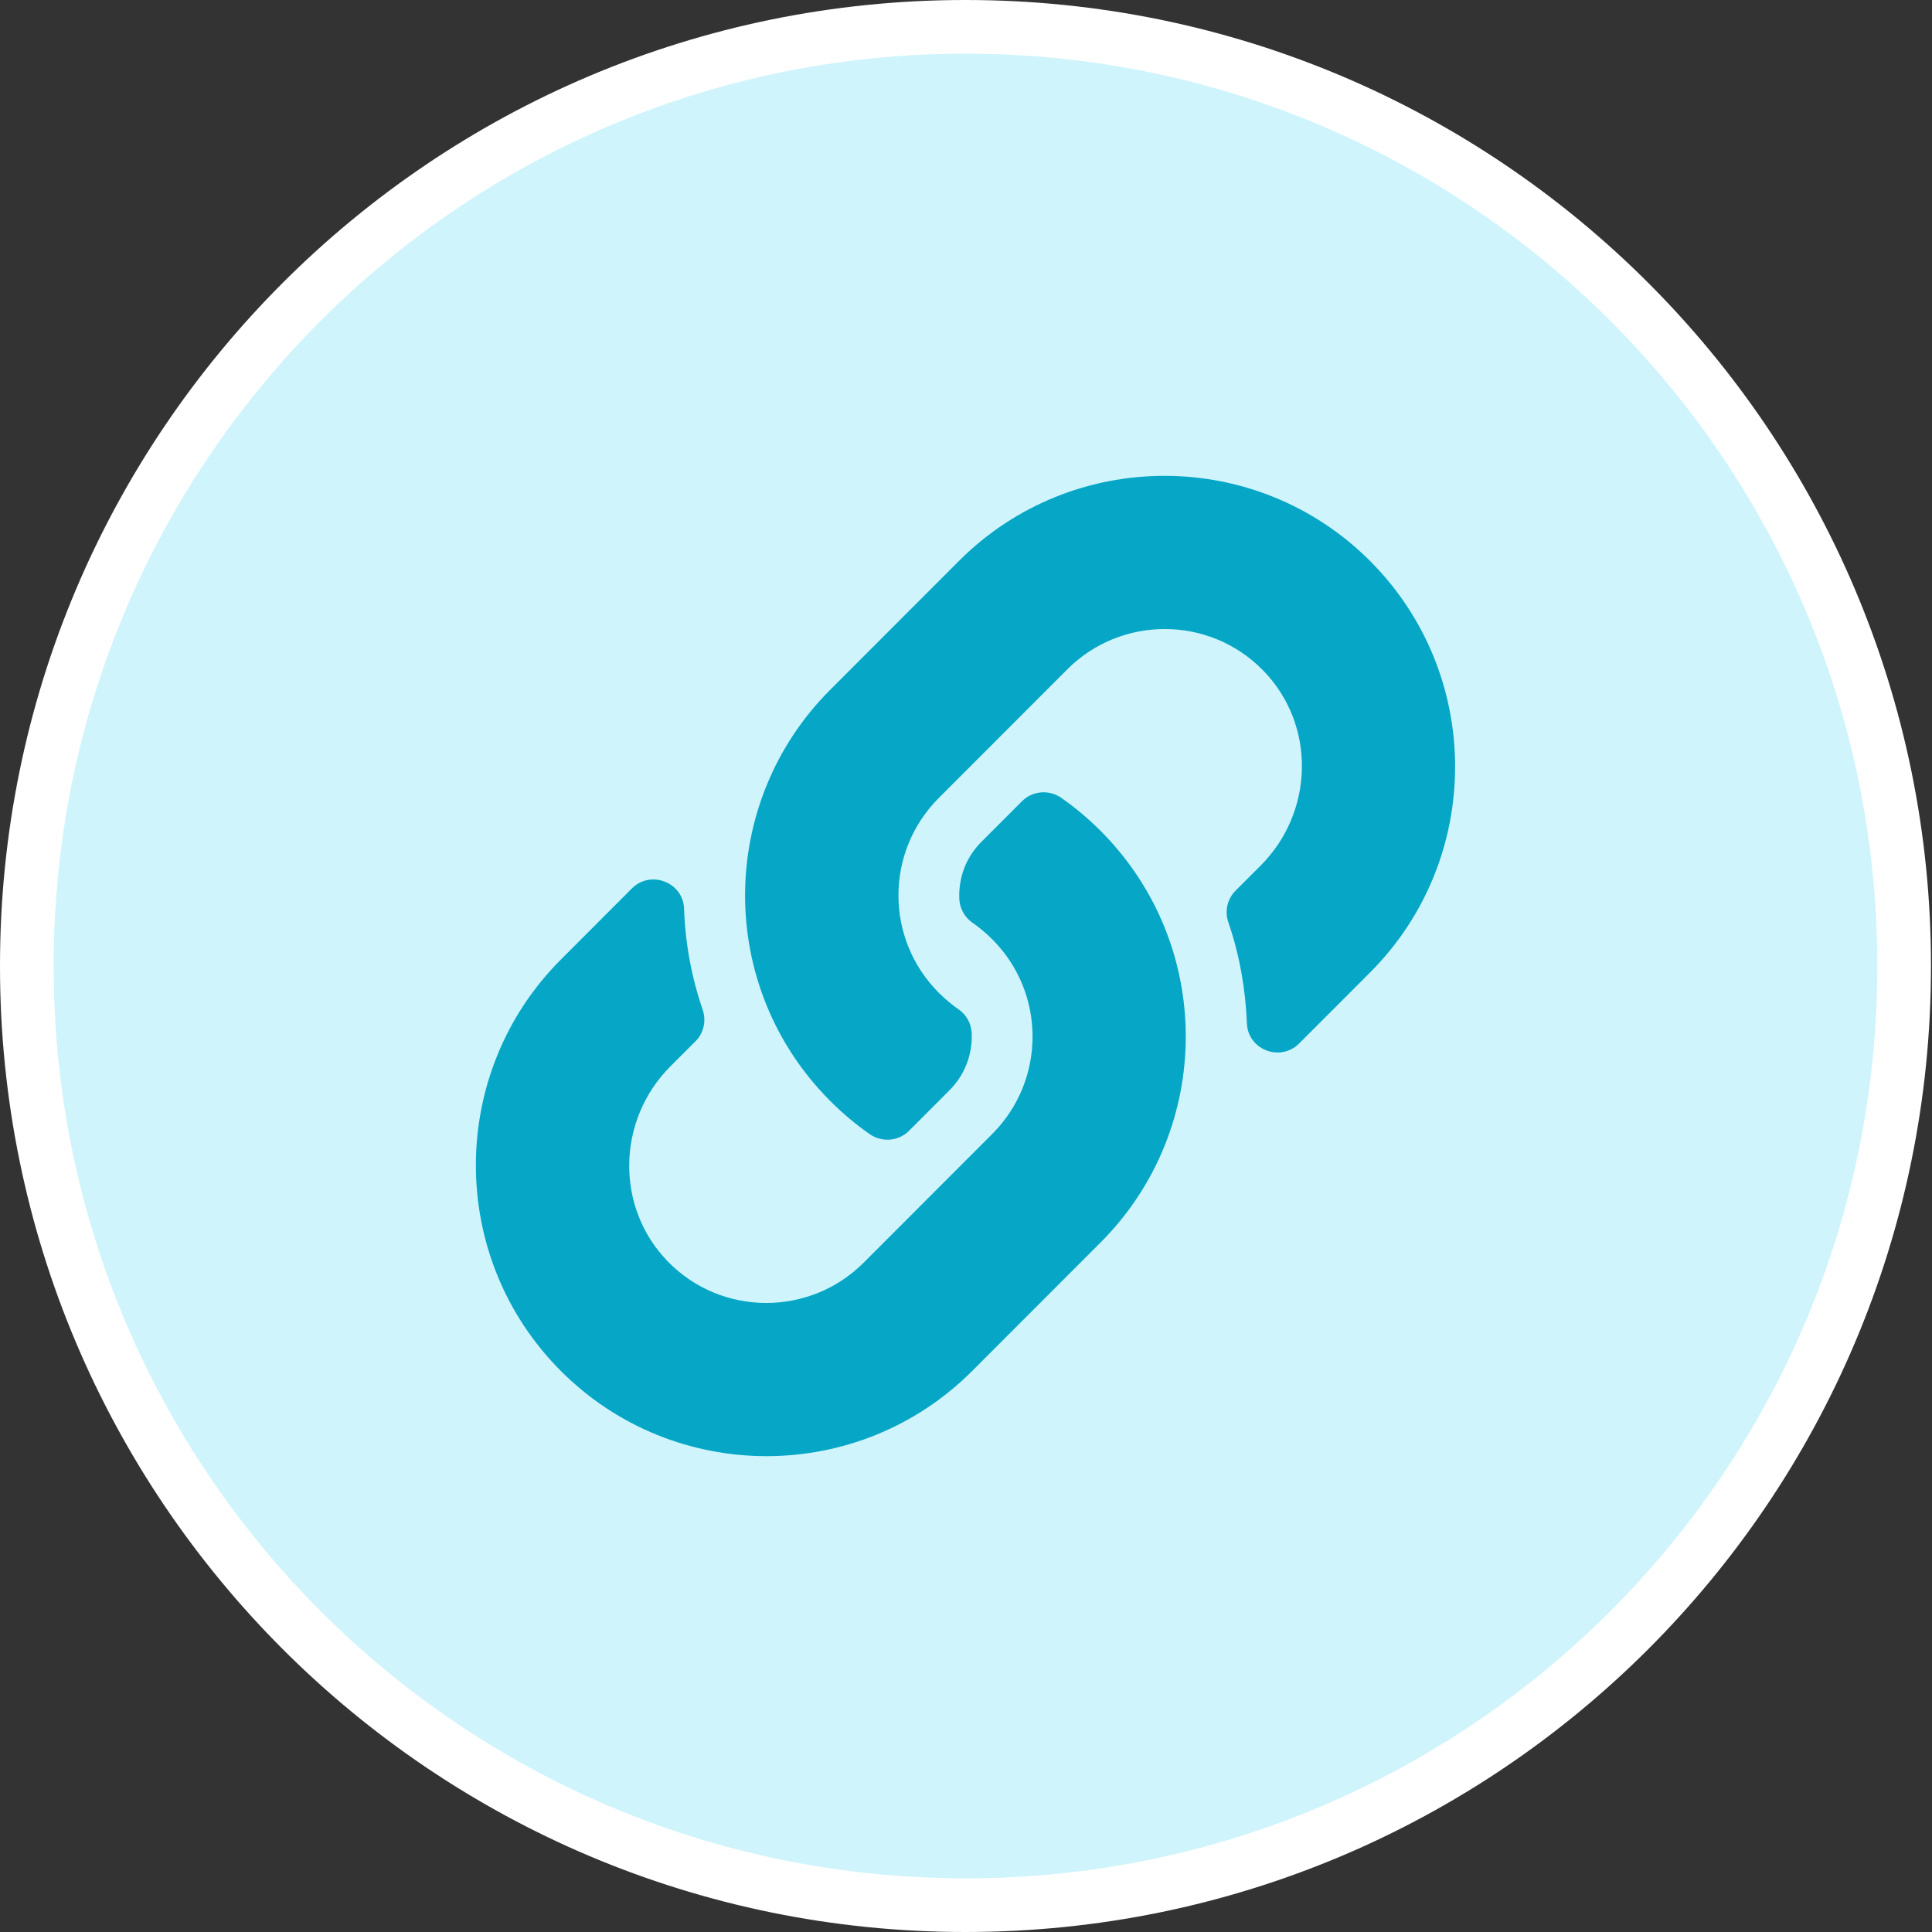 <svg width="36" height="36" viewBox="0 0 36 36" fill="none" xmlns="http://www.w3.org/2000/svg">
<rect x="0" y="0" width="36" height="36" fill="#333333" stroke="none"/>
<g clip-path="url(#clip0_2300_7124)">
<path d="M17.99 0.5C27.65 0.5 35.481 8.331 35.481 17.99V18.01C35.481 27.669 27.65 35.5 17.99 35.5C8.331 35.5 0.5 27.669 0.5 18.01V17.99C0.5 8.331 8.331 0.5 17.99 0.5Z" fill="#CFF4FC" stroke="white"/>
<path d="M20.508 15.482C22.636 17.615 22.607 21.035 20.523 23.136C20.513 23.145 20.503 23.155 20.494 23.165L18.114 25.547C16 27.662 12.565 27.662 10.452 25.547C8.339 23.432 8.339 19.994 10.452 17.879L11.774 16.555C12.123 16.206 12.729 16.438 12.747 16.933C12.768 17.565 12.882 18.2 13.093 18.813C13.164 19.02 13.114 19.252 12.957 19.405L12.49 19.872C11.493 20.871 11.46 22.501 12.448 23.51C13.445 24.53 15.088 24.534 16.093 23.528L18.488 21.131C19.493 20.126 19.489 18.499 18.488 17.501C18.356 17.369 18.224 17.265 18.121 17.194C18.047 17.143 17.987 17.076 17.945 16.998C17.902 16.92 17.878 16.834 17.875 16.745C17.86 16.366 17.992 15.978 18.292 15.682L19.044 14.929C19.24 14.733 19.55 14.708 19.778 14.869C20.039 15.051 20.283 15.257 20.508 15.482ZM25.529 10.453C23.416 8.338 19.981 8.338 17.868 10.453L15.473 12.85C15.469 12.853 15.462 12.861 15.459 12.864C13.37 14.965 13.342 18.385 15.473 20.518C15.698 20.743 15.943 20.949 16.203 21.131C16.432 21.292 16.742 21.267 16.938 21.071L17.69 20.318C17.989 20.019 18.121 19.633 18.106 19.255C18.103 19.166 18.079 19.08 18.037 19.002C17.994 18.924 17.934 18.857 17.86 18.806C17.757 18.735 17.625 18.631 17.493 18.499C16.492 17.497 16.489 15.874 17.493 14.869L19.888 12.472C20.893 11.466 22.536 11.47 23.534 12.49C24.524 13.499 24.492 15.125 23.491 16.128L23.024 16.595C22.867 16.752 22.817 16.98 22.889 17.187C23.099 17.8 23.209 18.435 23.234 19.066C23.252 19.562 23.858 19.794 24.207 19.444L25.529 18.121C27.642 16.006 27.642 12.568 25.529 10.453Z" fill="#05A6C6"/>
</g>
<defs>
<clipPath id="clip0_2300_7124">
<rect width="36" height="36" fill="white"/>
</clipPath>
</defs>
</svg>
